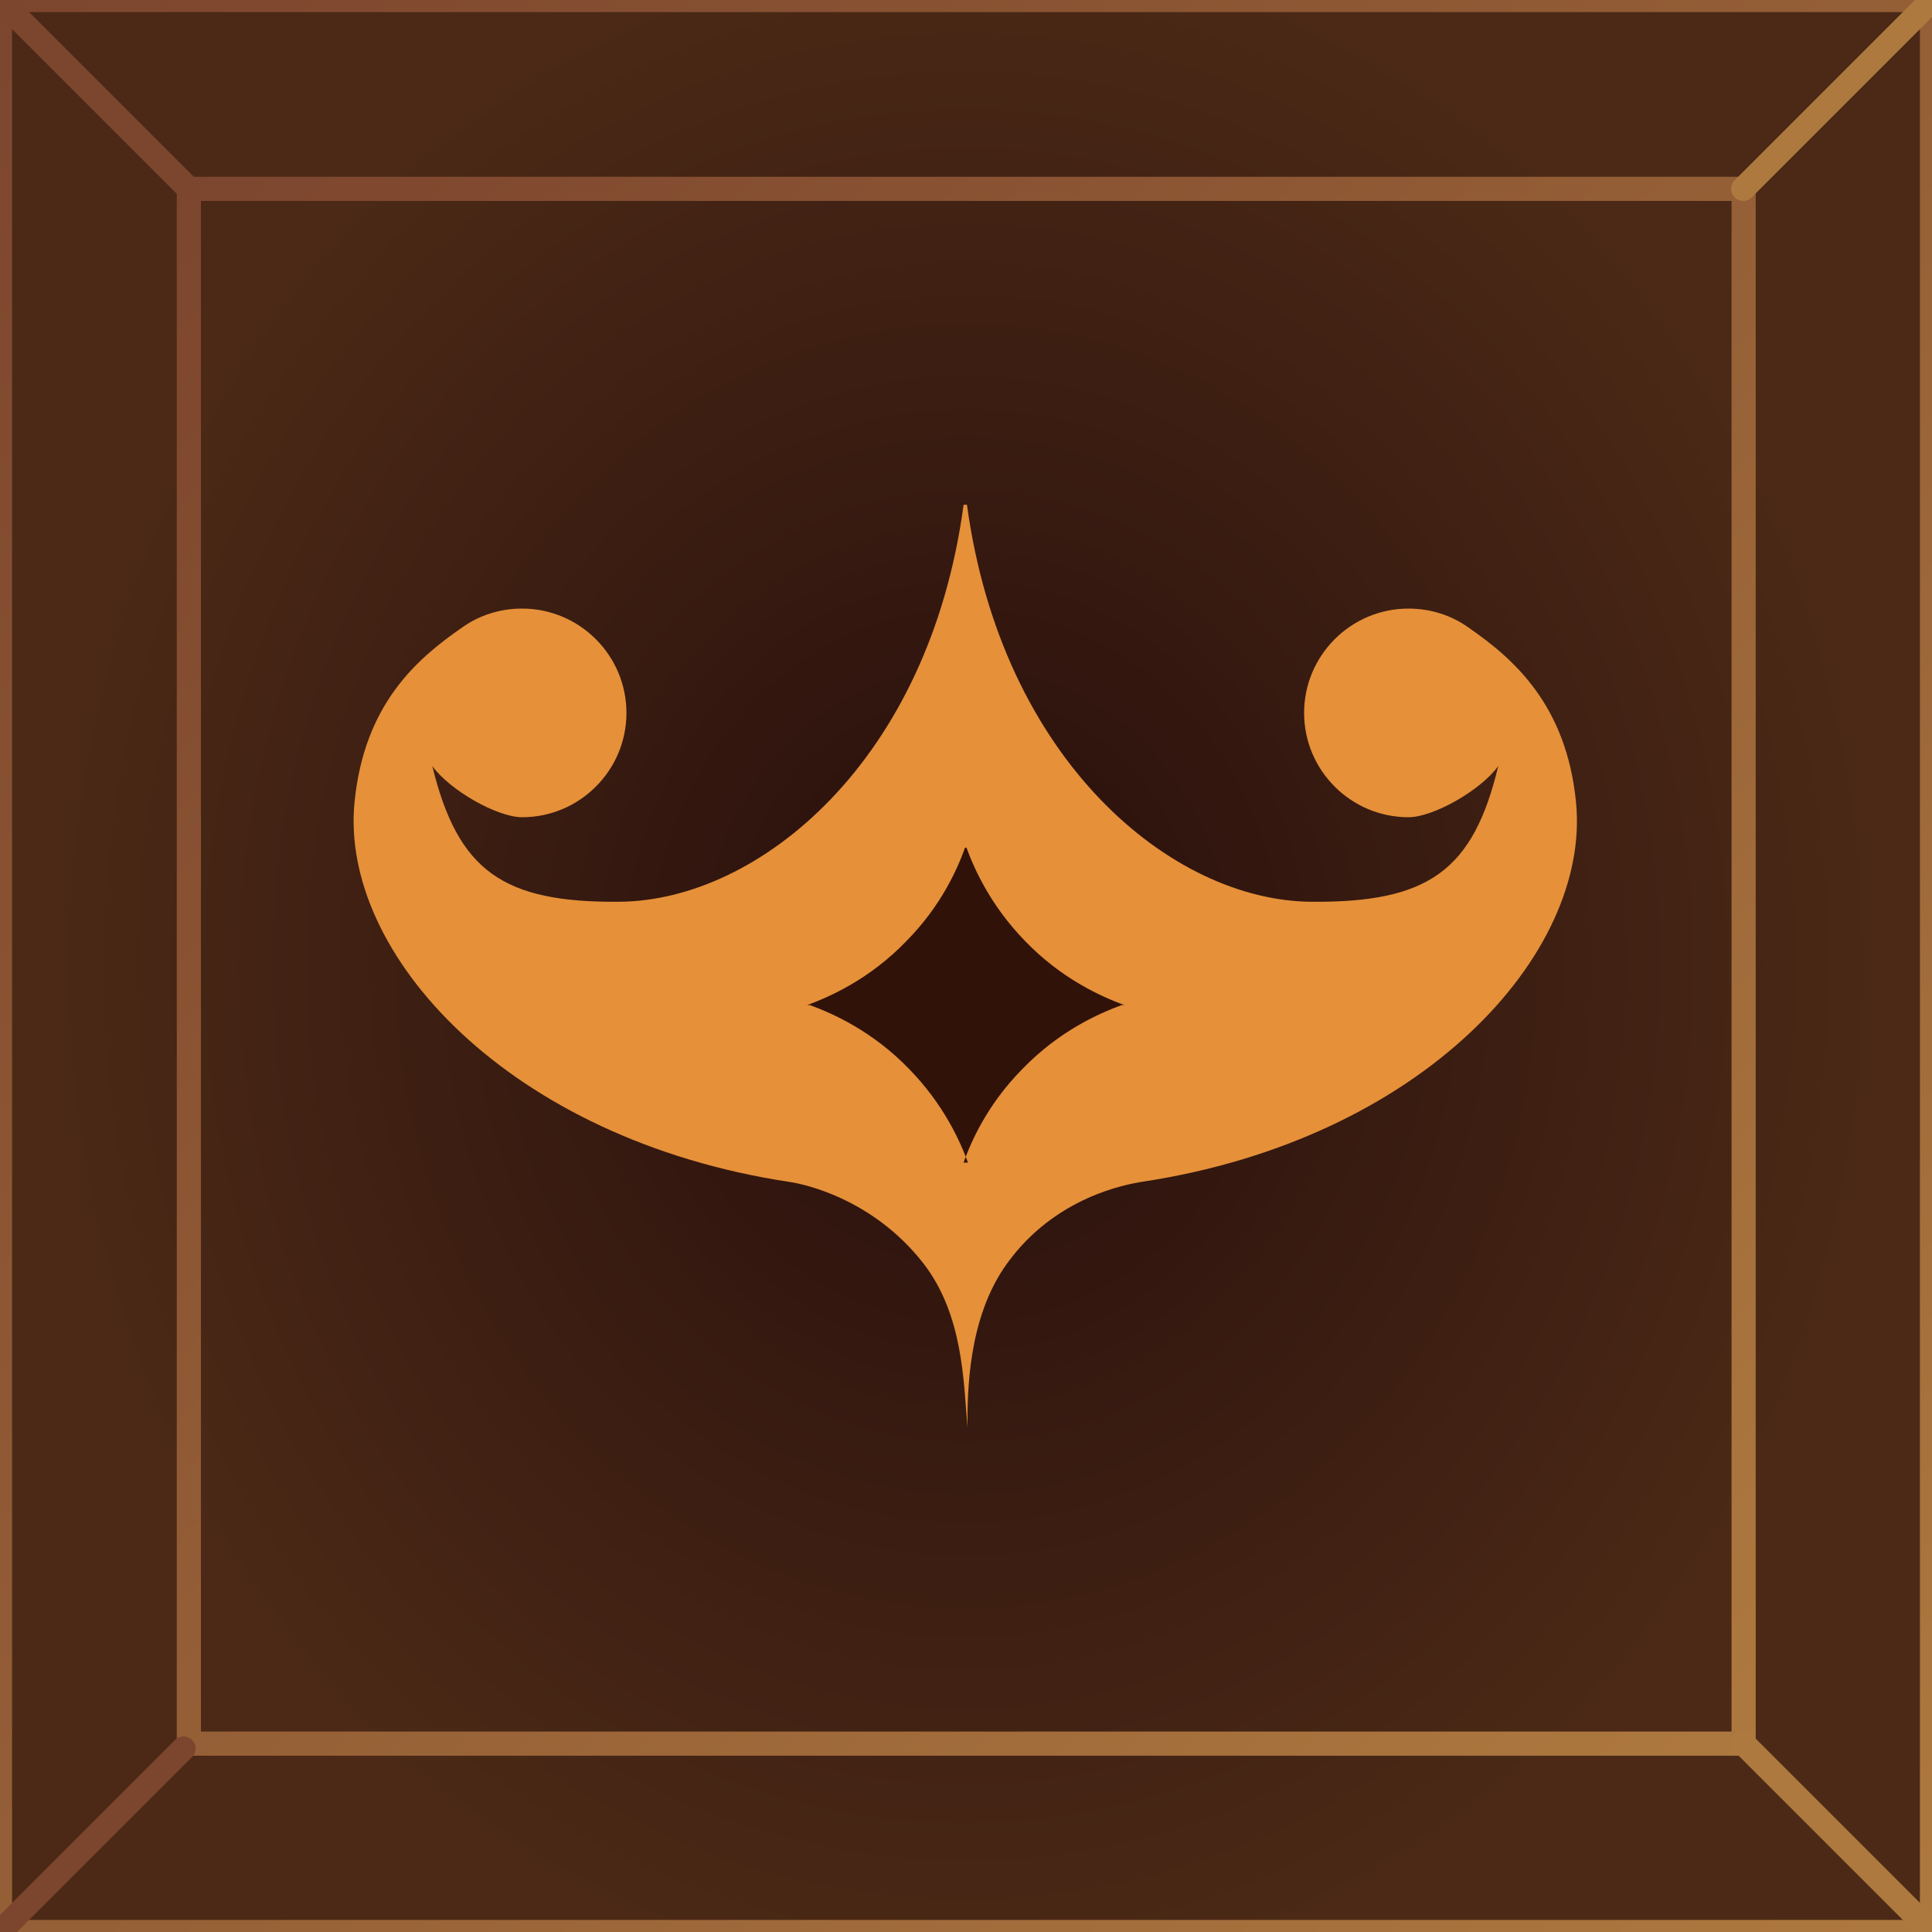 <?xml version="1.0" encoding="utf-8"?>
<!-- Generator: Adobe Illustrator 22.1.0, SVG Export Plug-In . SVG Version: 6.00 Build 0)  -->
<svg version="1.1" id="Arrow" xmlns="http://www.w3.org/2000/svg" xmlns:xlink="http://www.w3.org/1999/xlink" x="0px" y="0px"
	 viewBox="0 0 400 400" style="enable-background:new 0 0 400 400;" xml:space="preserve">
<style type="text/css">
	.st0{fill:url(#SVGID_1_);}
	.st1{fill:none;stroke:url(#SVGID_2_);stroke-width:5;stroke-miterlimit:10;}
	.st2{fill:none;stroke:url(#SVGID_3_);stroke-width:5;stroke-miterlimit:10;}
	.st3{fill:#E69039;}
	.st4{fill:#301209;}
	.st5{fill:none;stroke:#7C452E;stroke-width:5;stroke-linecap:round;stroke-linejoin:round;stroke-miterlimit:10;}
	.st6{fill:none;stroke:#AE793F;stroke-width:5;stroke-linecap:round;stroke-linejoin:round;stroke-miterlimit:10;}
</style>
<g id="Normal">
	
		<radialGradient id="SVGID_1_" cx="77.5" cy="68.89" r="73.321" gradientTransform="matrix(2.581 0 0 2.903 0 0)" gradientUnits="userSpaceOnUse">
		<stop  offset="0" style="stop-color:#270E0C"/>
		<stop  offset="1" style="stop-color:#4B2916"/>
	</radialGradient>
	<rect class="st0" width="400" height="400"/>
	<linearGradient id="SVGID_2_" gradientUnits="userSpaceOnUse" x1="36.571" y1="36.571" x2="363.429" y2="363.429">
		<stop  offset="0" style="stop-color:#7C452E"/>
		<stop  offset="1" style="stop-color:#AE793F"/>
	</linearGradient>
	<rect x="39.1" y="39.1" class="st1" width="321.9" height="321.9"/>
	<linearGradient id="SVGID_3_" gradientUnits="userSpaceOnUse" x1="-2.5" y1="-2.5" x2="402.5" y2="402.5">
		<stop  offset="0" style="stop-color:#7C452E"/>
		<stop  offset="1" style="stop-color:#AE793F"/>
	</linearGradient>
	<rect class="st2" width="400" height="400"/>
	<path class="st3" d="M200.2,104.5c7.2,53,42.4,82,71.3,82.2c24.2,0.2,33.5-6.4,38.7-28.1c-3.7,5.1-13.5,10.6-18.6,10.6
		c-11.9,0-21.6-9.7-21.6-21.6c0-11.9,9.7-21.6,21.6-21.6c4.6,0,8.9,1.4,12.4,3.9l0,0c9.4,6.5,20.3,16,22.3,36.2
		c3.1,31.5-32,69.9-90,78.6c-2.9,0.5-17.8,3-27.8,16.9c-8.2,11.3-8.2,26.9-8.2,33.9c-0.8-9.5-0.9-23.3-9.1-33.9
		c-10.5-13.5-24.9-16.5-27.8-16.9c-58-8.8-93.1-47.2-90-78.6c2-20.3,12.9-29.7,22.3-36.2l0,0c3.5-2.5,7.8-3.9,12.4-3.9
		c11.9,0,21.6,9.7,21.6,21.6c0,11.9-9.7,21.6-21.6,21.6c-5.1,0-14.9-5.5-18.6-10.6c5.3,21.7,14.6,28.3,38.7,28.1
		c29-0.2,64.2-29.2,71.3-82.2"/>
	<path class="st4" d="M199.5,240.7c1.6-4.5,5-12.1,12.1-19.3c7.7-8,16-11.6,20.6-13.3h0.6c-4.6-1.7-12.9-5.3-20.6-13.3
		c-7.1-7.3-10.5-14.9-12.1-19.3h-0.3c-1.6,4.5-5,12.1-12.1,19.3c-7.7,8-16,11.6-20.6,13.3h0.6c4.6,1.7,12.9,5.3,20.6,13.3
		c7.1,7.3,10.5,14.9,12.1,19.3"/>
	<line class="st5" x1="39.1" y1="39.1" x2="0" y2="0"/>
	<line class="st6" x1="360.9" y1="39.1" x2="400" y2="0"/>
	<line class="st6" x1="360.9" y1="360.9" x2="400" y2="400"/>
	<line class="st5" x1="38" y1="362" x2="0" y2="400"/>
</g>
</svg>
